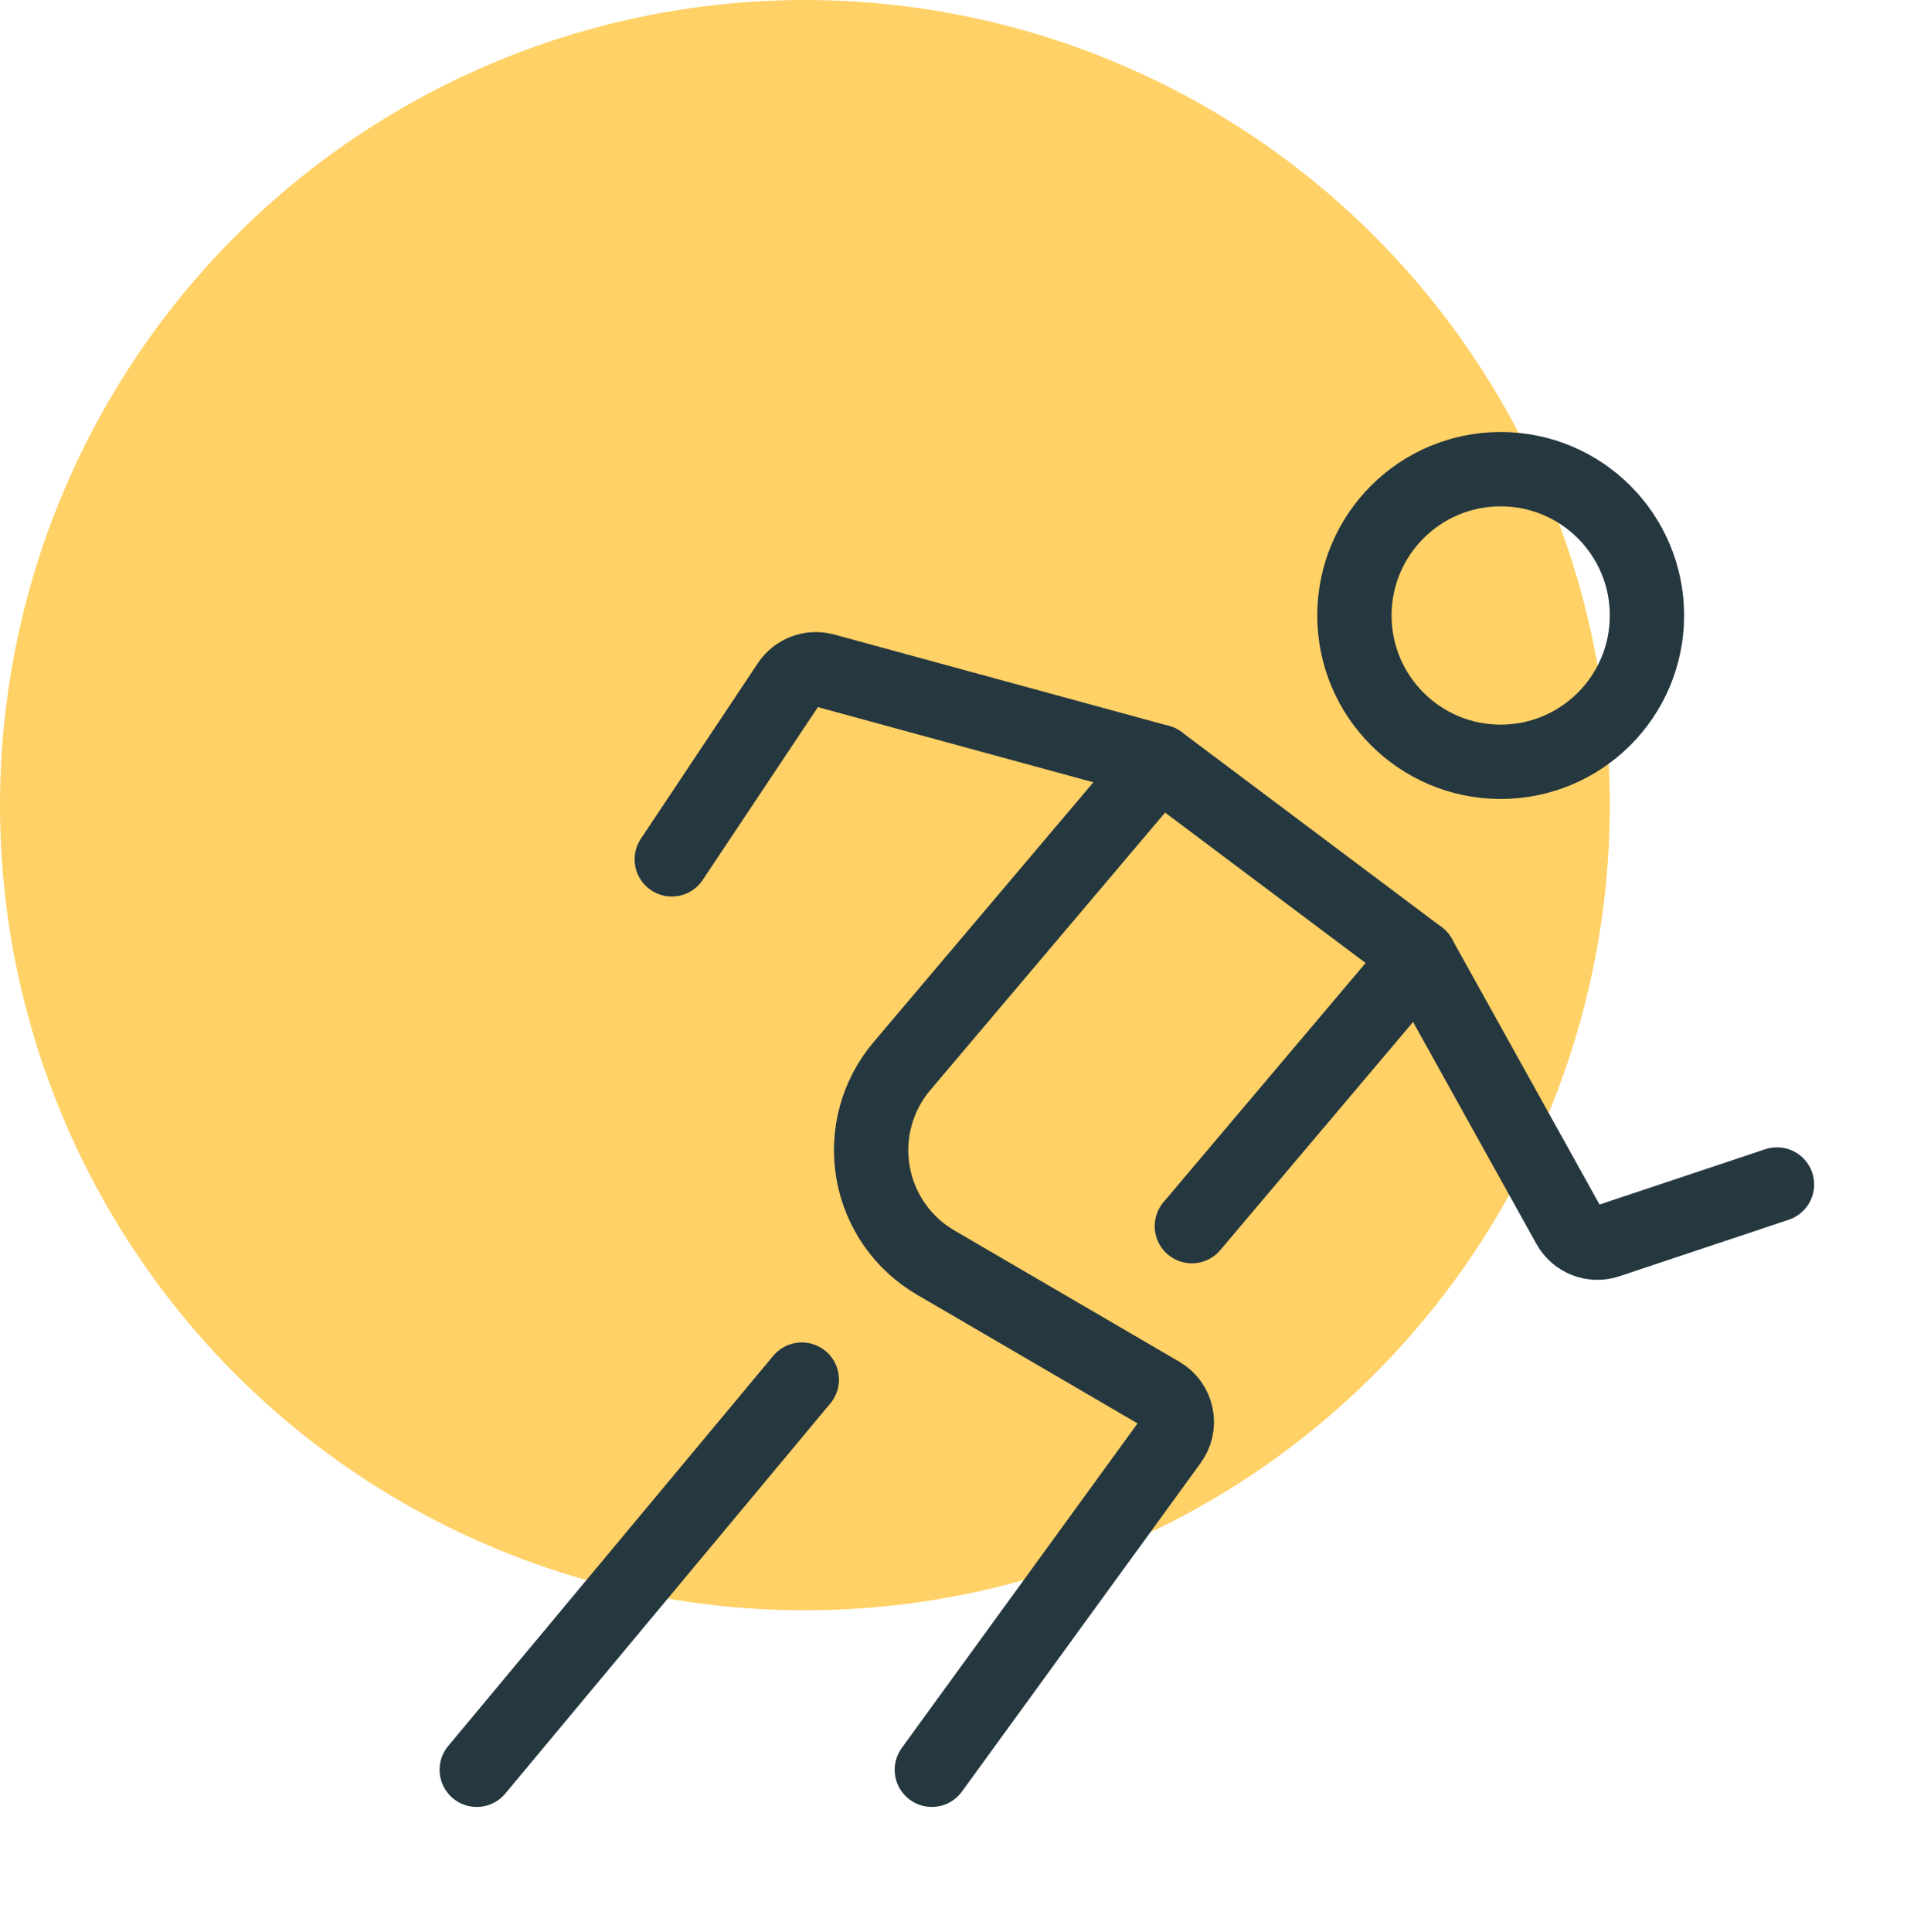 <svg width="77" height="78" viewBox="0 0 77 78" fill="none" xmlns="http://www.w3.org/2000/svg">
<circle cx="32.5" cy="32.5" r="32.5" fill="#FFD166"/>
<path d="M60.594 30.75C63.856 30.75 66.5 28.106 66.5 24.844C66.5 21.582 63.856 18.938 60.594 18.938C57.332 18.938 54.688 21.582 54.688 24.844C54.688 28.106 57.332 30.75 60.594 30.75Z" stroke="#25373F" stroke-width="3" stroke-miterlimit="10" stroke-linecap="round" stroke-linejoin="round"/>
<path d="M46.813 30.75L36.415 43.038C35.92 43.623 35.559 44.309 35.358 45.048C35.157 45.788 35.119 46.562 35.249 47.318C35.379 48.073 35.673 48.791 36.109 49.42C36.546 50.05 37.115 50.576 37.777 50.962L46.872 56.268C47.03 56.361 47.166 56.486 47.273 56.635C47.38 56.784 47.454 56.954 47.491 57.133C47.528 57.313 47.527 57.498 47.489 57.677C47.45 57.856 47.374 58.025 47.265 58.173L37.625 71.438" stroke="#25373F" stroke-width="3" stroke-miterlimit="10" stroke-linecap="round" stroke-linejoin="round"/>
<path d="M27.125 34.688L31.85 27.6C32.003 27.37 32.225 27.194 32.485 27.097C32.744 27 33.027 26.988 33.294 27.062L46.812 30.75L57.312 38.625L63.35 49.486C63.499 49.753 63.736 49.961 64.021 50.072C64.306 50.182 64.621 50.19 64.912 50.094L71.75 47.812" stroke="#25373F" stroke-width="3" stroke-miterlimit="10" stroke-linecap="round" stroke-linejoin="round"/>
<path d="M57.312 38.625L48.125 49.494" stroke="#25373F" stroke-width="3" stroke-miterlimit="10" stroke-linecap="round" stroke-linejoin="round"/>
<path d="M32.375 55.688L19.25 71.438" stroke="#25373F" stroke-width="3" stroke-miterlimit="10" stroke-linecap="round" stroke-linejoin="round"/>
</svg>
